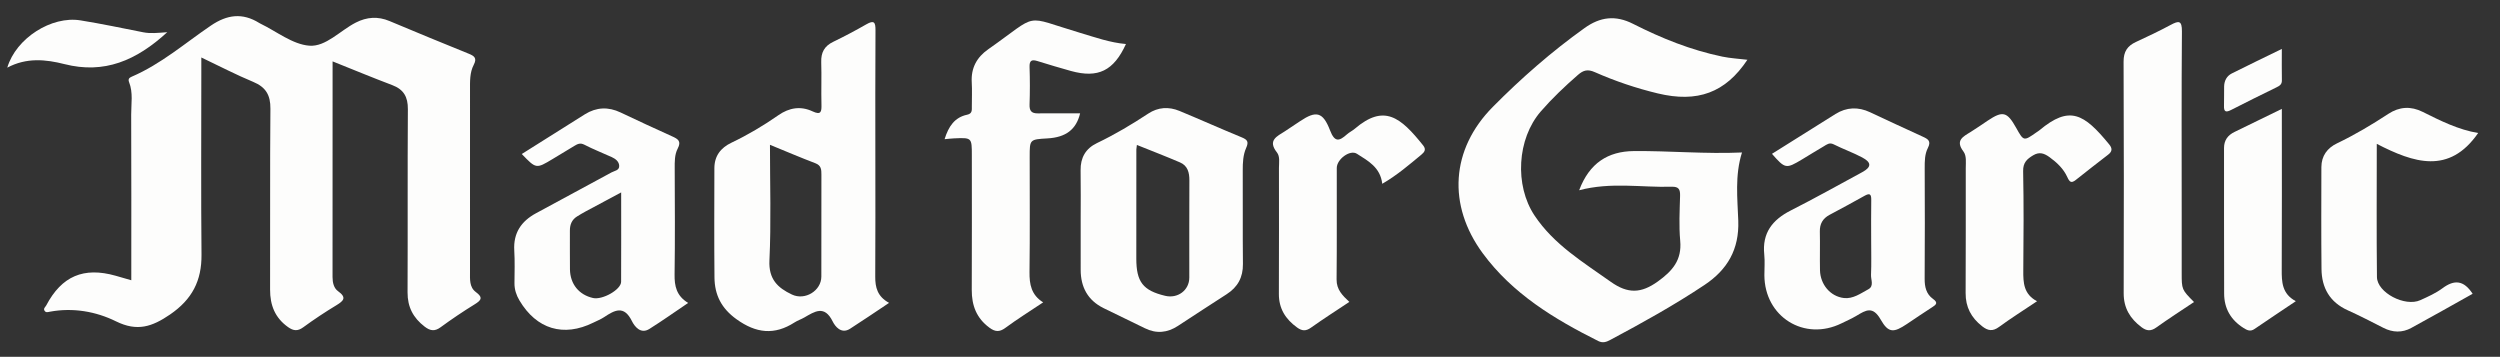 <?xml version="1.0" encoding="utf-8"?>
<!-- Generator: Adobe Illustrator 16.0.0, SVG Export Plug-In . SVG Version: 6.00 Build 0)  -->
<!DOCTYPE svg PUBLIC "-//W3C//DTD SVG 1.1//EN" "http://www.w3.org/Graphics/SVG/1.1/DTD/svg11.dtd">
<svg version="1.1" id="Layer_1" xmlns="http://www.w3.org/2000/svg" xmlns:xlink="http://www.w3.org/1999/xlink" x="0px" y="0px"
	 width="1030px" height="147px" viewBox="0 0 1030 147" enable-background="new 0 0 1030 147" xml:space="preserve">
<rect x="0" y="0" width="1030" height="147" fill="#333333" stroke="none"/>
<g>
	<path fill="#FDFDFC" d="M196.043,120.318c-2.7-1.993-2.404-5.276-2.403-8.291c0.006-24.997,0.004-49.994,0.003-74.991
		c0-3.506-0.13-7.135,1.511-10.276c1.452-2.782,0.335-3.671-2.009-4.622c-10.91-4.426-21.804-8.894-32.654-13.464
		c-4.803-2.024-9.369-1.685-13.915,0.635c-6.437,3.283-12.351,10.03-19.125,9.515c-6.93-0.526-13.493-5.879-20.216-9.12
		c-0.15-0.072-0.296-0.153-0.438-0.241C99.913,5.179,93.594,5.988,86.9,10.531c-10.705,7.264-20.563,15.887-32.623,21.058
		c-1.055,0.452-1.592,1.001-1.094,2.259c1.722,4.34,0.848,8.894,0.867,13.343c0.098,22.648,0.045,45.297,0.045,68.271
		c-2.388-0.688-4.427-1.287-6.472-1.865c-13.151-3.714-22.199,0.148-28.578,12.238c-0.351,0.665-1.296,1.268-0.683,2.201
		c0.564,0.859,1.371,0.531,2.213,0.377c9.519-1.748,18.936-0.102,27.227,3.984c8.725,4.3,14.848,2.244,22.257-2.824
		c9.079-6.212,13.062-13.895,12.96-24.659c-0.238-25.161-0.076-50.327-0.076-75.49c0-1.735,0-3.47,0-5.747
		c7.583,3.605,14.338,7.139,21.353,10.046c5.211,2.16,7.166,5.443,7.114,11.085c-0.229,24.828-0.042,49.66-0.137,74.49
		c-0.025,6.464,2.034,11.66,7.417,15.473c2.176,1.541,3.922,1.766,6.233,0.077c4.425-3.233,9.009-6.275,13.699-9.111
		c3.023-1.828,4.267-3.176,0.65-5.769c-1.748-1.253-2.271-3.545-2.269-5.847c0.03-29.321,0.02-58.643,0.02-88.832
		c8.598,3.436,16.538,6.738,24.579,9.773c4.725,1.784,6.474,4.869,6.439,9.907c-0.171,25.163-0.008,50.328-0.128,75.491
		c-0.029,6.035,2.342,10.505,7.025,14.096c2.25,1.726,4.091,2.097,6.56,0.291c4.558-3.336,9.256-6.503,14.065-9.466
		C198.303,123.693,199.101,122.576,196.043,120.318z"/>
	<path fill="#FDFDFC" d="M650.112,30.858c2.267-1.977,4.033-2.426,6.975-1.125c8.34,3.687,16.989,6.601,25.878,8.743
		c16.401,3.953,27.926-0.271,36.963-13.854c-3.557-0.431-6.984-0.604-10.307-1.292c-12.919-2.672-25.087-7.559-36.784-13.498
		c-7.262-3.688-13.561-2.883-19.992,1.715c-13.592,9.718-26.132,20.698-37.839,32.526c-17.278,17.457-18.686,40.462-4.133,60.253
		c12.278,16.698,29.458,27.09,47.597,36.172c1.992,0.998,3.466,0.343,5.111-0.535c13.19-7.033,26.255-14.281,38.705-22.584
		c9.424-6.284,14.288-14.645,13.883-26.407c-0.318-9.226-1.462-18.63,1.527-28.154c-14.963,0.688-29.745-0.712-44.552-0.579
		c-10.659,0.096-18.334,4.945-22.532,16.144c13.167-3.474,25.653-1.086,38.077-1.451c3.002-0.089,3.575,1.116,3.5,3.798
		c-0.173,6.159-0.502,12.367,0.057,18.48c0.725,7.937-3.181,12.415-9.22,16.756c-6.855,4.928-12.326,5.16-19.406,0.129
		c-11.409-8.106-23.419-15.325-31.396-27.306c-8.275-12.429-7.213-31.6,2.578-42.877C639.497,40.504,644.699,35.575,650.112,30.858z
		"/>
	<path fill="#FDFDFC" d="M360.601,113.951c0.11-16.33,0.043-32.661,0.043-48.992c0-17.497-0.063-34.995,0.056-52.491
		c0.022-3.328-0.579-4.277-3.772-2.447c-4.462,2.559-9.019,4.974-13.651,7.21c-3.617,1.745-5.058,4.386-4.93,8.353
		c0.188,5.826-0.057,11.666,0.093,17.494c0.074,2.893-0.14,4.461-3.638,2.817c-4.923-2.313-9.649-1.533-14.109,1.574
		c-6.14,4.277-12.567,8.098-19.325,11.319c-4.483,2.139-7.031,5.497-7.042,10.521c-0.032,14.998-0.1,29.997,0.037,44.993
		c0.065,7.199,2.838,12.741,9.091,17.231c8.063,5.791,15.604,6.652,23.913,1.298c1.246-0.804,2.702-1.273,3.993-2.016
		c4.304-2.478,8.31-5.256,11.697,1.612c0.986,2,3.508,5.354,7.158,3.023c5.166-3.299,10.223-6.767,16.079-10.664
		C361.479,122.157,360.57,118.396,360.601,113.951z M338.395,113.961c-0.002,5.792-6.698,9.947-12.101,7.398
		c-5.888-2.777-9.654-6.322-9.29-14.063c0.735-15.607,0.219-31.274,0.219-47.638c6.76,2.765,12.684,5.303,18.703,7.591
		c2.447,0.93,2.5,2.623,2.494,4.716C338.375,85.964,338.4,99.962,338.395,113.961z"/>
	<path fill="#FDFDFC" d="M511.58,56.584c-8.588-3.524-17.061-7.328-25.636-10.883c-4.402-1.825-8.816-1.572-12.864,1.099
		c-6.8,4.485-13.786,8.626-21.137,12.155c-4.666,2.24-6.819,6.022-6.734,11.236c0.111,6.829,0.027,13.66,0.027,20.49
		s-0.009,13.66,0.002,20.491c0.013,7.107,2.91,12.535,9.399,15.758c5.645,2.804,11.357,5.471,17.001,8.276
		c4.773,2.374,9.288,1.929,13.677-0.937c6.679-4.36,13.344-8.742,20.058-13.048c4.582-2.938,6.775-6.957,6.714-12.484
		c-0.14-12.826-0.001-25.654-0.075-38.481c-0.019-3.207,0.129-6.442,1.405-9.308C514.552,58.403,513.944,57.554,511.58,56.584z
		 M489.995,114.364c-0.002,5.192-4.731,8.757-9.944,7.512c-9.135-2.182-11.891-5.73-11.89-15.319
		c0.003-14.999,0.007-29.998,0.016-44.998c0-0.329,0.076-0.659,0.221-1.843c6.181,2.488,12.027,4.729,17.774,7.2
		c3.17,1.363,3.873,4.194,3.855,7.45C489.954,87.699,490,101.032,489.995,114.364z"/>
	<path fill="#FDFDFC" d="M277.926,113.008c0.217-14.49,0.109-28.985,0.053-43.479c-0.011-2.862-0.074-5.824,1.232-8.313
		c1.622-3.091,0.081-3.975-2.316-5.051c-7.109-3.191-14.173-6.486-21.213-9.829c-5.071-2.407-9.969-2.206-14.702,0.745
		c-8.597,5.362-17.154,10.79-26.011,16.368c5.915,6.141,5.917,6.145,12.687,2.08c2.991-1.795,5.963-3.624,8.959-5.412
		c1.272-0.759,2.389-1.402,4.102-0.517c3.675,1.9,7.549,3.413,11.323,5.125c1.578,0.716,3.01,1.831,3.071,3.625
		c0.064,1.88-1.946,2.015-3.168,2.682c-10.346,5.639-20.723,11.223-31.092,16.818c-6.105,3.295-9.404,8.137-8.974,15.344
		c0.267,4.483,0.108,8.993,0.081,13.491c-0.015,2.576,0.744,4.896,2.041,7.079c7.053,11.88,18.184,15.229,30.46,9.158
		c1.488-0.736,3.058-1.353,4.433-2.263c4.335-2.868,8.159-5.046,11.468,1.654c1.003,2.032,3.511,5.512,7.158,3.224
		c5.301-3.324,10.408-6.957,15.999-10.729C278.66,121.875,277.854,117.82,277.926,113.008z M255.901,116.102
		c-0.015,3.223-7.683,7.56-11.582,6.677c-5.762-1.304-9.391-5.709-9.495-11.763c-0.091-5.313,0.021-10.63-0.028-15.945
		c-0.023-2.517,0.78-4.545,2.965-5.902c1.125-0.698,2.263-1.38,3.428-2.009c4.622-2.491,9.257-4.958,14.734-7.888
		C255.924,92.217,255.959,104.159,255.901,116.102z"/>
	<path fill="#FDFDFC" d="M796.395,123.15c-2.803-2.009-3.464-4.965-3.439-8.359c0.113-15.159,0.085-30.319,0.019-45.479
		c-0.013-2.872,0.018-5.825,1.29-8.308c1.494-2.915,0.072-3.718-2.135-4.72c-7.248-3.29-14.452-6.675-21.664-10.043
		c-4.887-2.282-9.658-2.125-14.246,0.73c-8.737,5.438-17.439,10.931-26.172,16.411c5.463,6.196,5.773,6.259,12.385,2.305
		c2.993-1.79,5.944-3.653,8.96-5.407c1.226-0.714,2.304-1.705,4.082-0.811c3.846,1.937,7.945,3.38,11.744,5.395
		c3.939,2.09,3.854,3.995,0.005,6.079c-9.777,5.293-19.481,10.733-29.396,15.758c-7.618,3.861-11.882,9.312-10.949,18.204
		c0.293,2.802,0.036,5.659,0.047,8.491c0.066,17.152,16.453,27.365,31.795,19.814c2.084-1.025,4.228-1.957,6.214-3.148
		c3.811-2.284,6.656-4.103,9.922,1.634c3.219,5.652,5.42,5.371,10.75,1.822c3.46-2.304,6.881-4.667,10.384-6.901
		C797.674,125.542,798.654,124.771,796.395,123.15z M769.75,119.183c-3.159,1.703-6.312,4.059-10.109,3.6
		c-5.576-0.674-9.678-5.619-9.805-11.444c-0.114-5.313,0.063-10.632-0.061-15.944c-0.074-3.19,1.223-5.383,3.971-6.86
		c4.809-2.586,9.639-5.138,14.388-7.83c2.188-1.24,2.863-0.79,2.821,1.687c-0.097,5.646-0.031,11.295-0.03,16.942
		c0,4.651,0.136,9.309-0.063,13.95C770.775,115.269,772.187,117.87,769.75,119.183z"/>
	<path fill="#FDFDFC" d="M427.533,46.71c-2.542,0.021-3.45-1.044-3.361-3.628c0.179-5.156,0.178-10.327,0.002-15.483
		c-0.092-2.701,0.908-3.167,3.232-2.45c4.591,1.416,9.191,2.813,13.822,4.092c11.175,3.086,17.626-0.066,22.664-11.105
		c-6.532-0.561-12.622-2.743-18.796-4.577c-24.13-7.166-16.381-8.375-37.961,6.749c-4.697,3.291-7.12,7.714-6.776,13.6
		c0.194,3.319,0.028,6.659,0.037,9.99c0.004,1.5,0.195,2.919-1.94,3.367c-5.133,1.077-7.653,4.808-9.288,10.079
		c1.527-0.137,2.667-0.281,3.811-0.333c7.415-0.337,7.416-0.33,7.416,6.975c0,18.484,0.059,36.969-0.032,55.453
		c-0.031,6.421,1.966,11.666,7.277,15.566c2.296,1.688,4.077,1.915,6.54,0.098c4.935-3.641,10.155-6.894,15.599-10.535
		c-4.881-3.022-5.689-7.404-5.626-12.495c0.197-15.817,0.072-31.639,0.072-47.459c0-7.177,0-7.177,7.358-7.596
		c7.541-0.429,11.824-3.658,13.422-10.322C439.143,46.694,433.337,46.661,427.533,46.71z"/>
	<path fill="#FDFDFC" d="M898.857,87.424c0-24.811-0.106-49.623,0.095-74.434c0.037-4.61-1.271-4.532-4.633-2.73
		c-4.671,2.504-9.464,4.792-14.28,7.01c-3.554,1.637-5.142,4.002-5.123,8.131c0.145,31.805,0.125,63.61,0.041,95.415
		c-0.017,6.06,2.617,10.425,7.293,13.949c2.132,1.607,3.871,1.79,6.15,0.156c4.992-3.578,10.173-6.894,15.535-10.489
		c-5.071-5.129-5.075-5.129-5.078-12.029C898.854,104.076,898.857,95.75,898.857,87.424z"/>
	<path fill="#FDFDFC" d="M1006.332,118.737c-2.763,2.054-6.019,3.51-9.186,4.94c-6.304,2.849-17.766-3.116-17.841-9.521
		c-0.21-17.935-0.073-35.872-0.073-54.889c15.187,7.832,29.838,12.774,41.768-4.467c-8.097-1.335-15.473-5.021-22.842-8.701
		c-4.908-2.451-9.621-2.159-14.154,0.81c-6.807,4.458-13.772,8.614-21.125,12.133c-4.037,1.932-6.463,5.183-6.469,9.839
		c-0.021,13.982-0.096,27.966,0.048,41.947c0.08,7.783,3.407,13.669,10.802,17.003c4.986,2.247,9.846,4.781,14.728,7.256
		c3.841,1.948,7.72,2.056,11.456,0.025c8.433-4.582,16.777-9.325,25.285-14.074C1015.044,115.375,1011.137,115.166,1006.332,118.737
		z"/>
	<path fill="#FDFDFC" d="M840.277,53.65c-0.381,0.318-0.818,0.568-1.227,0.855c-5.29,3.717-5.29,3.717-8.395-1.839
		c-3.72-6.655-5.504-7.105-11.715-2.961c-2.351,1.569-4.663,3.201-7.066,4.686c-3.106,1.919-6.387,3.46-2.942,8.019
		c1.347,1.783,0.965,4.475,0.961,6.824c-0.03,17.161,0.058,34.322-0.056,51.482c-0.039,5.828,2.303,10.168,6.797,13.702
		c2.412,1.896,4.355,2.192,6.978,0.272c4.82-3.532,9.892-6.722,15.651-10.584c-5.513-2.884-5.715-7.603-5.666-12.627
		c0.135-13.66,0.205-27.326-0.063-40.983c-0.068-3.509,1.576-4.976,4.127-6.512c2.627-1.582,4.645-0.771,6.822,0.817
		c3.011,2.196,5.685,4.732,7.224,8.113c0.911,2.001,1.578,2.763,3.521,1.215c4.424-3.522,8.891-6.991,13.368-10.444
		c1.68-1.295,1.727-2.569,0.401-4.187C858.603,46.82,852.71,43.276,840.277,53.65z"/>
	<path fill="#FDFDFC" d="M558.165,53.05c-1.008,0.858-2.256,1.439-3.242,2.318c-3.17,2.823-5.01,3.376-6.95-1.666
		c-2.956-7.683-5.742-8.18-12.341-3.775c-2.073,1.384-4.13,2.793-6.225,4.143c-3.246,2.093-7.264,3.711-3.319,8.724
		c1.333,1.692,0.839,4.174,0.838,6.338c-0.004,17.319,0.056,34.639-0.031,51.957c-0.031,6.076,2.752,10.398,7.493,13.833
		c1.982,1.436,3.588,1.6,5.71,0.091c5.125-3.646,10.434-7.031,15.831-10.629c-2.773-2.598-5.304-5.015-5.26-9.24
		c0.161-15.319,0.036-30.641,0.079-45.962c0.01-3.578,5.45-7.651,8.29-5.833c4.496,2.88,9.663,5.521,10.449,12.371
		c6.271-3.653,11.152-7.903,16.133-12.017c1.267-1.047,2.041-2.127,0.73-3.77C576.989,48.207,570.256,42.746,558.165,53.05z"/>
	<path fill="#FDFDFC" d="M940.071,110.953c0.108-20.49,0.045-40.98,0.045-61.471c0-1.378,0-2.757,0-4.622
		c-7.002,3.415-13.24,6.468-19.489,9.5c-2.796,1.357-4.334,3.438-4.329,6.667c0.032,19.99-0.031,39.98,0.049,59.971
		c0.024,6.096,2.755,10.823,7.971,14.115c1.51,0.953,2.814,1.611,4.529,0.439c5.445-3.722,10.939-7.372,17.032-11.465
		C940.134,121.039,940.044,116.122,940.071,110.953z"/>
	<path fill="#FDFDFC" d="M68.902,13.27c-4.025,0.297-6.951,0.611-9.868,0.035c-8.61-1.699-17.206-3.511-25.867-4.911
		C21.213,6.462,6.584,15.741,2.996,27.875c7.917-4.236,15.898-3.41,23.564-1.46C42.939,30.582,56.112,24.996,68.902,13.27z"/>
	<path fill="#FDFDFC" d="M919.206,45.304c6.187-3.182,12.437-6.239,18.682-9.305c1.249-0.612,2.281-1.181,2.249-2.861
		c-0.078-4.102-0.025-8.207-0.025-12.976c-7.288,3.559-13.979,6.765-20.606,10.098c-2.076,1.045-3.097,2.989-3.163,5.31
		c-0.077,2.662,0.046,5.33-0.054,7.99C916.194,46.073,917.033,46.422,919.206,45.304z"/>
</g>
</svg>
